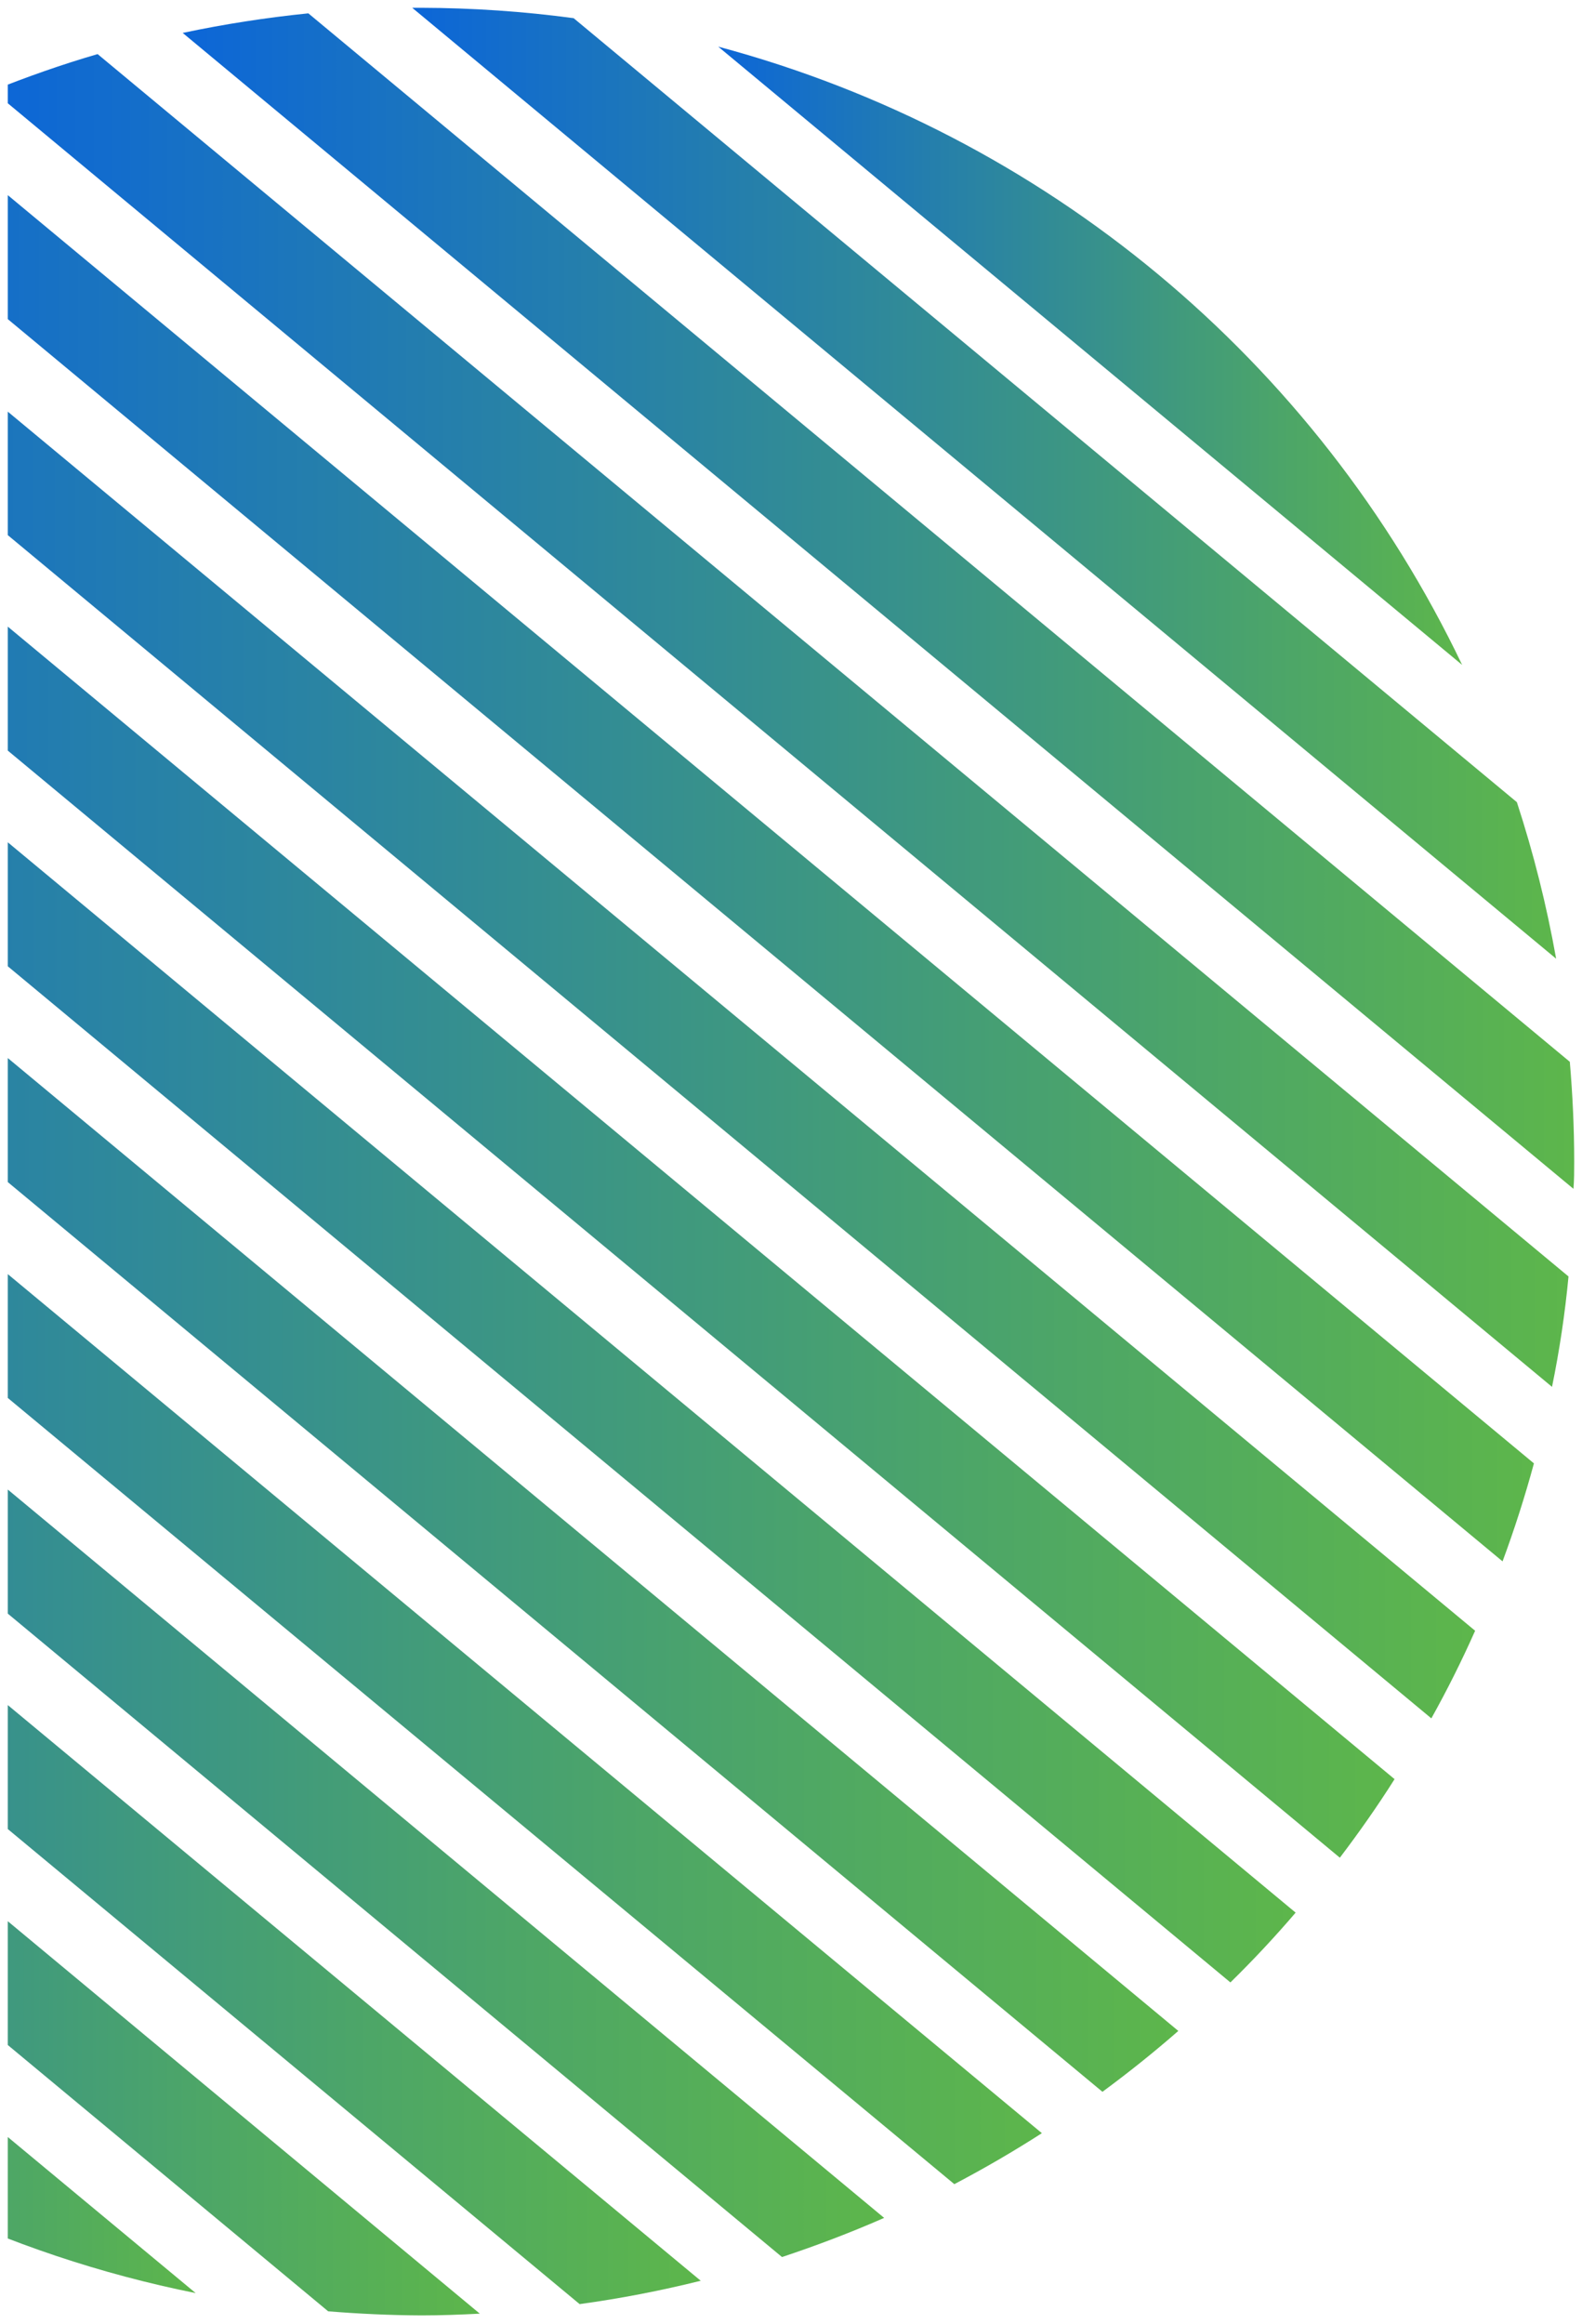 <svg width="203" height="298" xmlns="http://www.w3.org/2000/svg" xmlns:xlink="http://www.w3.org/1999/xlink" overflow="hidden"><defs><clipPath id="clip0"><rect x="586" y="211" width="203" height="298"/></clipPath><clipPath id="clip1"><rect x="587" y="212" width="201" height="296"/></clipPath><clipPath id="clip2"><rect x="587" y="212" width="201" height="296"/></clipPath><clipPath id="clip3"><rect x="492" y="212" width="296" height="296"/></clipPath><linearGradient x1="103.143" y1="42.301" x2="7.685" y2="42.301" gradientUnits="userSpaceOnUse" spreadMethod="pad" id="fill4"><stop offset="0" stop-color="#5DB64B"/><stop offset="0.23" stop-color="#4DA667"/><stop offset="0.72" stop-color="#247EAD"/><stop offset="1" stop-color="#0C66D8"/></linearGradient><linearGradient x1="148.025" y1="60.967" x2="1.241" y2="60.967" gradientUnits="userSpaceOnUse" spreadMethod="pad" id="fill5"><stop offset="0" stop-color="#5DB64B"/><stop offset="0.23" stop-color="#4DA667"/><stop offset="0.72" stop-color="#247EAD"/><stop offset="1" stop-color="#0C66D8"/></linearGradient><linearGradient x1="178.557" y1="75.746" x2="0" y2="75.746" gradientUnits="userSpaceOnUse" spreadMethod="pad" id="fill6"><stop offset="0" stop-color="#5DB64B"/><stop offset="0.23" stop-color="#4DA667"/><stop offset="0.72" stop-color="#247EAD"/><stop offset="1" stop-color="#0C66D8"/></linearGradient><linearGradient x1="202.615" y1="88.621" x2="0.39" y2="88.621" gradientUnits="userSpaceOnUse" spreadMethod="pad" id="fill7"><stop offset="0" stop-color="#5DB64B"/><stop offset="0.23" stop-color="#4DA667"/><stop offset="0.72" stop-color="#247EAD"/><stop offset="1" stop-color="#0C66D8"/></linearGradient><linearGradient x1="221.408" y1="100.11" x2="2.762" y2="100.11" gradientUnits="userSpaceOnUse" spreadMethod="pad" id="fill8"><stop offset="0" stop-color="#5DB64B"/><stop offset="0.23" stop-color="#4DA667"/><stop offset="0.72" stop-color="#247EAD"/><stop offset="1" stop-color="#0C66D8"/></linearGradient><linearGradient x1="235.908" y1="110.378" x2="6.794" y2="110.378" gradientUnits="userSpaceOnUse" spreadMethod="pad" id="fill9"><stop offset="0" stop-color="#5DB64B"/><stop offset="0.23" stop-color="#4DA667"/><stop offset="0.72" stop-color="#247EAD"/><stop offset="1" stop-color="#0C66D8"/></linearGradient><linearGradient x1="246.617" y1="119.968" x2="12.318" y2="119.968" gradientUnits="userSpaceOnUse" spreadMethod="pad" id="fill10"><stop offset="0" stop-color="#5DB64B"/><stop offset="0.23" stop-color="#4DA667"/><stop offset="0.72" stop-color="#247EAD"/><stop offset="1" stop-color="#0C66D8"/></linearGradient><linearGradient x1="253.87" y1="128.499" x2="19.102" y2="128.499" gradientUnits="userSpaceOnUse" spreadMethod="pad" id="fill11"><stop offset="0" stop-color="#5DB64B"/><stop offset="0.23" stop-color="#4DA667"/><stop offset="0.72" stop-color="#247EAD"/><stop offset="1" stop-color="#0C66D8"/></linearGradient><linearGradient x1="257.589" y1="136.114" x2="27.147" y2="136.114" gradientUnits="userSpaceOnUse" spreadMethod="pad" id="fill12"><stop offset="0" stop-color="#5DB64B"/><stop offset="0.23" stop-color="#4DA667"/><stop offset="0.72" stop-color="#247EAD"/><stop offset="1" stop-color="#0C66D8"/></linearGradient><linearGradient x1="257.601" y1="142.709" x2="36.502" y2="142.709" gradientUnits="userSpaceOnUse" spreadMethod="pad" id="fill13"><stop offset="0" stop-color="#5DB64B"/><stop offset="0.23" stop-color="#4DA667"/><stop offset="0.72" stop-color="#247EAD"/><stop offset="1" stop-color="#0C66D8"/></linearGradient><linearGradient x1="253.291" y1="148.13" x2="47.319" y2="148.13" gradientUnits="userSpaceOnUse" spreadMethod="pad" id="fill14"><stop offset="0" stop-color="#5DB64B"/><stop offset="0.23" stop-color="#4DA667"/><stop offset="0.72" stop-color="#247EAD"/><stop offset="1" stop-color="#0C66D8"/></linearGradient><linearGradient x1="243.678" y1="151.995" x2="59.897" y2="151.995" gradientUnits="userSpaceOnUse" spreadMethod="pad" id="fill15"><stop offset="0" stop-color="#5DB64B"/><stop offset="0.23" stop-color="#4DA667"/><stop offset="0.72" stop-color="#247EAD"/><stop offset="1" stop-color="#0C66D8"/></linearGradient><linearGradient x1="229.131" y1="153.697" x2="75.046" y2="153.697" gradientUnits="userSpaceOnUse" spreadMethod="pad" id="fill16"><stop offset="0" stop-color="#5DB64B"/><stop offset="0.23" stop-color="#4DA667"/><stop offset="0.72" stop-color="#247EAD"/><stop offset="1" stop-color="#0C66D8"/></linearGradient><linearGradient x1="202.794" y1="153.484" x2="94.528" y2="153.484" gradientUnits="userSpaceOnUse" spreadMethod="pad" id="fill17"><stop offset="0" stop-color="#5DB64B"/><stop offset="0.23" stop-color="#4DA667"/><stop offset="0.72" stop-color="#247EAD"/><stop offset="1" stop-color="#0C66D8"/></linearGradient></defs><g clip-path="url(#clip0)" transform="translate(-586 -211)"><g clip-path="url(#clip1)"><g clip-path="url(#clip2)"><g clip-path="url(#clip3)"><path d="M7.685 2.662C49.563 13.864 84.443 42.831 103.143 81.941Z" fill="url(#fill4)" transform="matrix(1 0 0 1 670.477 214.32)"/><path d="M1.241 0 2.42 0C8.953 0.016 15.477 0.46 21.951 1.33L142.988 101.863C145.132 108.428 146.815 115.135 148.025 121.935Z" fill="url(#fill5)" transform="matrix(1 0 0 1 637.656 212)"/><path d="M0 2.89C5.325 1.765 10.707 0.928 16.122 0.38L177.995 134.823C178.352 139.035 178.557 143.286 178.557 147.593 178.557 148.772 178.557 149.952 178.463 151.113Z" fill="url(#fill6)" transform="matrix(1 0 0 1 609.442 212.331)"/><path d="M0.39 7.853C4.791 6.093 9.285 4.503 13.871 3.172L202.615 159.915C202.165 164.668 201.459 169.394 200.499 174.071Z" fill="url(#fill7)" transform="matrix(1 0 0 1 584.654 214.765)"/><path d="M2.762 14.128C6.504 11.88 10.382 9.765 14.352 7.855L221.408 179.802C220.247 184.072 218.905 188.26 217.382 192.366Z" fill="url(#fill8)" transform="matrix(1 0 0 1 561.424 218.847)"/><path d="M6.794 21.498C10.033 18.859 13.385 16.31 16.83 14.009L235.908 195.899C234.197 199.744 232.325 203.489 230.29 207.134Z" fill="url(#fill9)" transform="matrix(1 0 0 1 539.378 224.211)"/><path d="M12.318 29.948C15.064 26.915 17.941 24.007 20.95 21.223L246.617 208.638C244.427 212.102 242.068 215.454 239.596 218.712Z" fill="url(#fill10)" transform="matrix(1 0 0 1 518.332 230.5)"/><path d="M245.5 227.44 19.102 39.407C21.386 36.025 23.814 32.741 26.385 29.558L253.87 218.489C251.211 221.597 248.421 224.581 245.5 227.44Z" fill="url(#fill11)" transform="matrix(1 0 0 1 498.384 237.765)"/><path d="M27.147 49.983C29.018 46.237 30.892 42.493 33.026 38.954L257.589 225.468C254.462 228.202 251.204 230.805 247.852 233.273Z" fill="url(#fill12)" transform="matrix(1 0 0 1 479.611 245.956)"/><path d="M36.502 61.754C37.751 57.585 39.198 53.49 40.846 49.47L257.601 229.413C253.944 231.76 250.199 233.938 246.366 235.948Z" fill="url(#fill13)" transform="matrix(1 0 0 1 462.091 255.123)"/><path d="M47.319 74.946C47.956 70.276 48.804 65.676 49.866 61.146L253.291 230.097C249.021 231.969 244.64 233.636 240.183 235.115Z" fill="url(#fill14)" transform="matrix(1 0 0 1 446.162 265.302)"/><path d="M60.084 90.148C59.972 87.847 59.897 85.504 59.897 83.164 59.897 80.205 59.897 77.247 60.178 74.326L243.678 226.668C238.556 227.947 233.37 228.947 228.14 229.664Z" fill="url(#fill15)" transform="matrix(1 0 0 1 432.237 276.79)"/><path d="M209.676 217.295 78.922 108.693C77.216 102.411 75.921 96.025 75.046 89.575L229.131 217.595C226.64 217.726 224.128 217.82 221.641 217.82 217.596 217.801 213.631 217.614 209.676 217.295Z" fill="url(#fill16)" transform="matrix(1 0 0 1 418.435 290.082)"/><path d="M202.794 198.422C153.868 188.616 113.171 154.832 94.528 108.547Z" fill="url(#fill17)" transform="matrix(1 0 0 1 408.316 306.62)"/></g></g></g></g></svg>